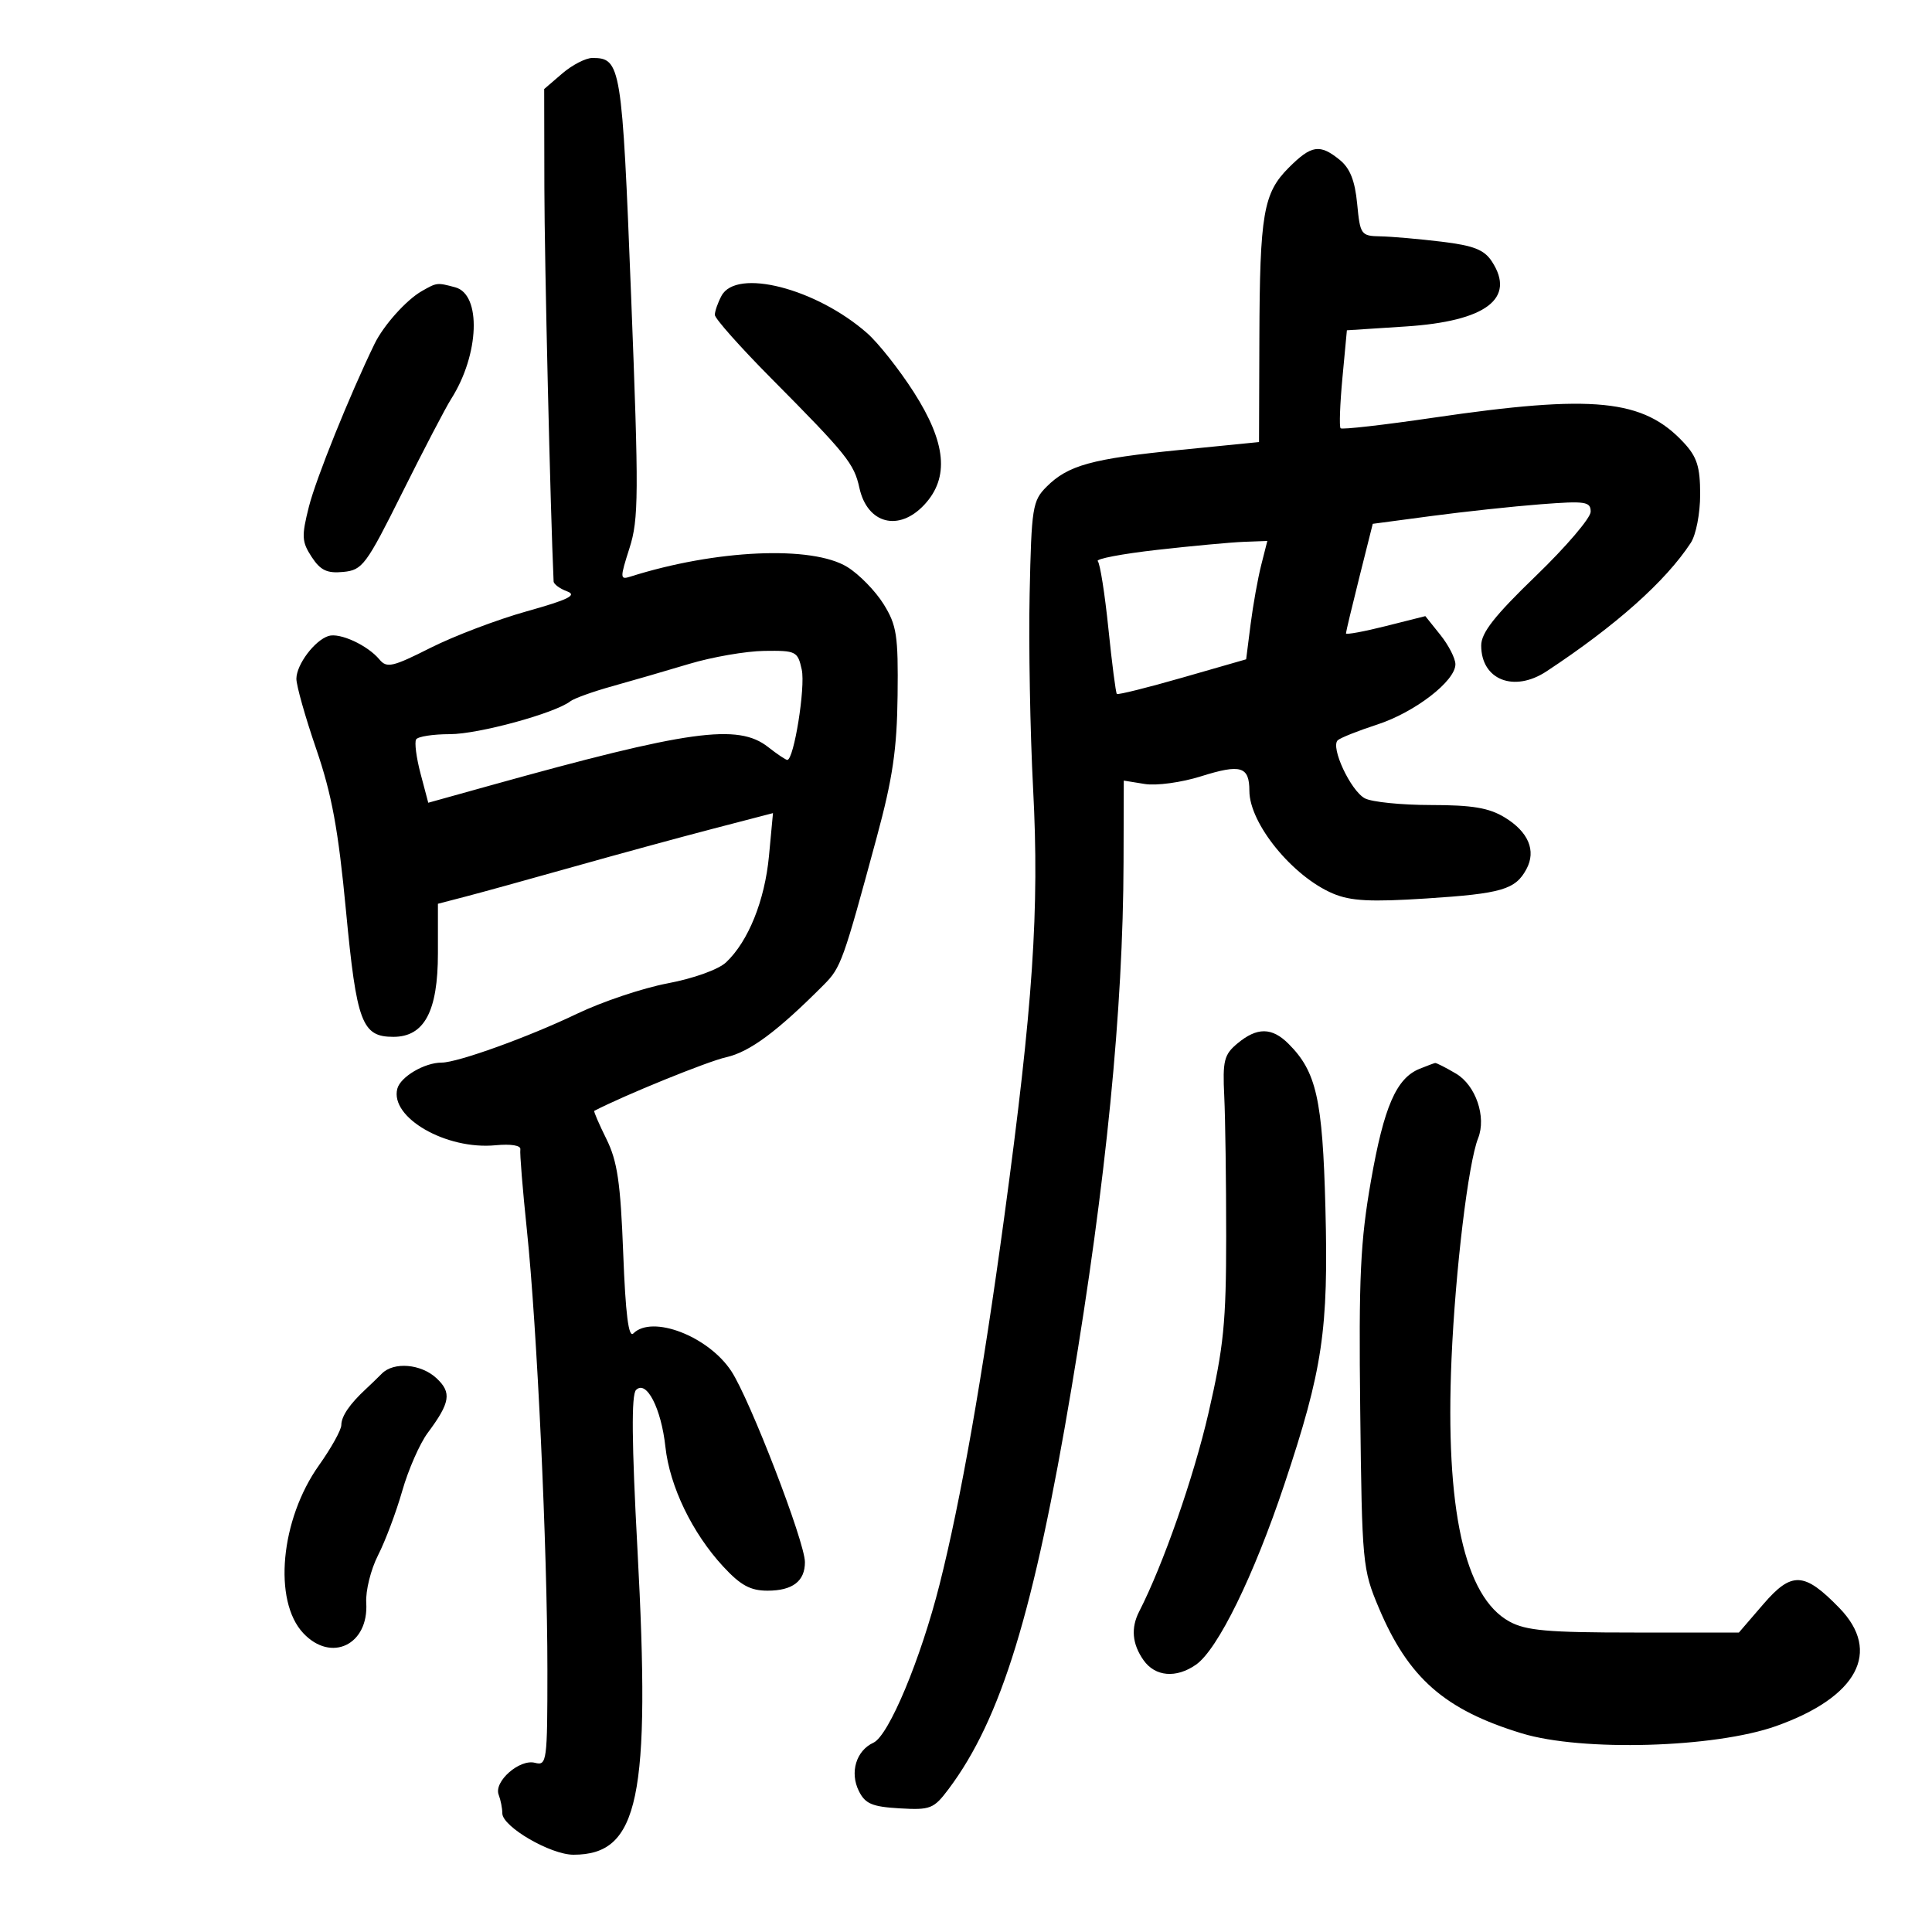 <svg xmlns="http://www.w3.org/2000/svg" width="300" height="300" viewBox="0 0 300 300" version="1.1">
	<path d="M 87.306 11.412 L 84.500 13.825 84.529 29.162 C 84.550 40.579, 85.459 79.288, 85.964 90.282 C 85.984 90.712, 86.928 91.408, 88.063 91.828 C 89.661 92.419, 88.252 93.115, 81.813 94.917 C 77.241 96.197, 70.508 98.752, 66.851 100.596 C 60.958 103.568, 60.057 103.774, 58.924 102.408 C 57.083 100.191, 52.750 98.194, 51 98.758 C 48.849 99.451, 46.048 103.178, 46.022 105.381 C 46.010 106.416, 47.394 111.322, 49.098 116.284 C 51.526 123.356, 52.525 128.786, 53.722 141.403 C 55.374 158.812, 56.196 161, 61.082 161 C 65.889 161, 68 157.042, 68 148.034 L 68 140.337 72.250 139.233 C 74.588 138.626, 82.125 136.544, 89 134.606 C 95.875 132.668, 105.669 129.998, 110.765 128.672 L 120.029 126.260 119.410 132.880 C 118.761 139.825, 116.203 146.176, 112.743 149.434 C 111.563 150.545, 107.710 151.931, 103.682 152.692 C 99.827 153.421, 93.485 155.548, 89.587 157.420 C 82.080 161.023, 71.059 165, 68.579 165 C 65.917 165, 62.180 167.202, 61.695 169.057 C 60.525 173.532, 69.262 178.567, 76.928 177.836 C 79.354 177.604, 80.910 177.861, 80.799 178.474 C 80.696 179.038, 81.154 184.675, 81.815 191 C 83.392 206.080, 85 240.572, 85 259.321 C 85 273.564, 84.913 274.211, 83.069 273.728 C 80.673 273.102, 76.648 276.640, 77.432 278.684 C 77.744 279.498, 78 280.796, 78 281.569 C 78 283.644, 85.482 288, 89.046 288 C 99.221 288, 101.060 279.224, 98.982 240.563 C 98.093 224.004, 98.026 216.574, 98.762 215.838 C 100.377 214.223, 102.671 218.665, 103.325 224.672 C 103.992 230.806, 107.496 238.060, 112.299 243.250 C 115.005 246.174, 116.522 247, 119.185 247 C 123.077 247, 125.005 245.521, 124.988 242.550 C 124.969 239.390, 116.424 217.239, 113.546 212.891 C 109.958 207.468, 101.267 204.133, 98.344 207.056 C 97.603 207.797, 97.134 204.088, 96.772 194.605 C 96.353 183.601, 95.868 180.310, 94.157 176.853 C 93.002 174.519, 92.157 172.557, 92.279 172.494 C 96.930 170.072, 109.849 164.819, 112.771 164.163 C 116.424 163.342, 120.715 160.157, 127.925 152.912 C 130.585 150.238, 130.921 149.300, 136.143 130 C 138.617 120.856, 139.280 116.349, 139.377 108 C 139.486 98.659, 139.246 97.092, 137.200 93.800 C 135.934 91.766, 133.406 89.178, 131.582 88.050 C 126.111 84.669, 111.127 85.334, 97.856 89.546 C 96.268 90.050, 96.261 89.759, 97.746 85.114 C 99.181 80.628, 99.205 76.813, 97.999 45.974 C 96.597 10.149, 96.411 9, 91.984 9 C 90.954 9, 88.849 10.086, 87.306 11.412 M 200.115 26.039 C 196.171 29.983, 195.619 33.195, 195.554 52.572 L 195.500 68.643 183.292 69.859 C 169.524 71.230, 165.850 72.241, 162.512 75.579 C 160.327 77.764, 160.167 78.776, 159.882 92.203 C 159.715 100.066, 159.958 113.700, 160.422 122.500 C 161.411 141.242, 160.406 156.142, 155.937 189 C 152.566 213.788, 149.186 232.994, 145.905 246 C 142.969 257.634, 138.009 269.509, 135.626 270.606 C 132.944 271.839, 131.925 275.214, 133.360 278.105 C 134.347 280.093, 135.422 280.551, 139.686 280.799 C 144.481 281.078, 144.988 280.878, 147.300 277.799 C 155.458 266.930, 160.560 250.284, 166.391 215.500 C 171.754 183.505, 174.400 156.747, 174.464 133.855 L 174.500 121.210 177.763 121.738 C 179.571 122.030, 183.455 121.502, 186.476 120.551 C 192.675 118.602, 193.998 118.999, 194.004 122.809 C 194.011 127.874, 200.713 136.103, 206.989 138.753 C 209.743 139.916, 212.795 140.076, 221.489 139.514 C 233.207 138.755, 235.324 138.132, 237.032 134.939 C 238.560 132.085, 237.334 129.174, 233.661 126.935 C 231.211 125.441, 228.631 125.007, 222.184 125.004 C 217.611 125.002, 212.997 124.534, 211.933 123.964 C 209.723 122.781, 206.561 116.002, 207.727 114.946 C 208.152 114.561, 210.904 113.466, 213.841 112.512 C 219.684 110.616, 226.003 105.746, 225.995 103.146 C 225.992 102.241, 224.941 100.189, 223.658 98.586 L 221.326 95.672 215.163 97.224 C 211.773 98.078, 209 98.586, 209 98.352 C 209 98.119, 209.936 94.195, 211.080 89.633 L 213.161 81.339 222.314 80.120 C 227.349 79.450, 234.963 78.632, 239.234 78.302 C 246.202 77.765, 247 77.884, 247 79.460 C 247 80.426, 243.175 84.906, 238.500 89.416 C 232.081 95.608, 230 98.257, 230 100.236 C 230 105.566, 235.092 107.578, 240.146 104.245 C 250.913 97.144, 258.623 90.277, 262.540 84.299 C 263.356 83.054, 264 79.734, 264 76.775 C 264 72.494, 263.515 70.956, 261.468 68.749 C 255.180 61.968, 247.500 61.202, 222.540 64.864 C 214.862 65.991, 208.394 66.728, 208.168 66.501 C 207.942 66.275, 208.069 62.759, 208.450 58.688 L 209.144 51.287 218.263 50.696 C 230.740 49.888, 235.427 46.353, 231.655 40.596 C 230.459 38.771, 228.827 38.131, 223.822 37.526 C 220.345 37.105, 216.087 36.734, 214.360 36.701 C 211.332 36.643, 211.203 36.462, 210.739 31.634 C 210.393 28.038, 209.627 26.116, 208.018 24.814 C 204.936 22.318, 203.634 22.520, 200.115 26.039 M 65.500 45.201 C 63.090 46.574, 59.555 50.522, 58.156 53.402 C 54.298 61.345, 49.064 74.326, 47.968 78.669 C 46.807 83.269, 46.854 84.128, 48.393 86.478 C 49.764 88.570, 50.782 89.054, 53.303 88.809 C 56.289 88.519, 56.846 87.769, 62.491 76.444 C 65.796 69.814, 69.201 63.289, 70.057 61.944 C 74.440 55.062, 74.783 45.712, 70.693 44.615 C 67.865 43.857, 67.856 43.858, 65.500 45.201 M 112.035 45.934 C 111.466 46.998, 111 48.330, 111 48.894 C 111 49.458, 114.938 53.890, 119.750 58.742 C 131.504 70.595, 132.616 71.977, 133.447 75.760 C 134.677 81.360, 139.592 82.622, 143.548 78.354 C 147.436 74.159, 146.925 68.756, 141.899 60.905 C 139.644 57.382, 136.381 53.255, 134.649 51.732 C 126.731 44.774, 114.355 41.600, 112.035 45.934 M 179.655 85.386 C 174.241 85.999, 170.102 86.786, 170.458 87.136 C 170.814 87.485, 171.558 92.200, 172.112 97.612 C 172.665 103.024, 173.255 107.588, 173.422 107.755 C 173.588 107.922, 178.174 106.780, 183.612 105.218 L 193.500 102.377 194.193 96.938 C 194.575 93.947, 195.315 89.813, 195.838 87.750 L 196.789 84 193.145 84.136 C 191.140 84.212, 185.070 84.774, 179.655 85.386 M 107 103.095 C 103.425 104.169, 98.051 105.729, 95.057 106.561 C 92.064 107.394, 89.139 108.445, 88.557 108.898 C 86.167 110.757, 74.288 114, 69.865 114 C 67.254 114, 64.892 114.366, 64.615 114.814 C 64.339 115.261, 64.649 117.658, 65.306 120.139 L 66.500 124.650 76 122.004 C 107.006 113.367, 114.589 112.315, 119.273 116 C 120.671 117.100, 122.010 118, 122.249 118 C 123.279 118, 125.092 106.694, 124.496 103.983 C 123.869 101.129, 123.618 101.003, 118.671 101.071 C 115.827 101.110, 110.575 102.021, 107 103.095 M 192.150 162.025 C 190.068 163.759, 189.834 164.696, 190.102 170.241 C 190.267 173.684, 190.402 183.475, 190.400 192 C 190.398 205.329, 190.014 209.167, 187.656 219.404 C 185.356 229.390, 180.614 242.972, 176.890 250.236 C 175.581 252.790, 175.800 255.270, 177.557 257.777 C 179.365 260.359, 182.637 260.643, 185.719 258.484 C 189.098 256.118, 194.682 244.722, 199.433 230.500 C 205.397 212.644, 206.305 206.525, 205.808 187.500 C 205.369 170.669, 204.410 166.410, 200.088 162.088 C 197.503 159.503, 195.198 159.485, 192.150 162.025 M 220.430 165.965 C 216.820 167.425, 214.896 171.856, 212.885 183.336 C 211.231 192.783, 210.974 198.268, 211.215 219 C 211.492 242.808, 211.573 243.674, 214.096 249.655 C 218.694 260.561, 224.324 265.504, 236.305 269.155 C 245.660 272.005, 266.244 271.415, 275.791 268.024 C 288.423 263.536, 292.209 256.476, 285.620 249.691 C 280.155 244.064, 278.223 243.970, 273.792 249.114 L 270.015 253.500 253.758 253.500 C 240.308 253.500, 236.961 253.205, 234.380 251.791 C 227.396 247.967, 224.386 234.306, 225.392 211 C 225.986 197.253, 227.995 180.576, 229.521 176.742 C 230.834 173.441, 229.151 168.520, 226.090 166.712 C 224.496 165.771, 223.036 165.029, 222.846 165.063 C 222.656 165.098, 221.568 165.504, 220.430 165.965 M 59.298 213.288 C 58.637 213.955, 57.512 215.041, 56.798 215.702 C 54.302 218.014, 53 219.927, 53 221.282 C 53 222.033, 51.437 224.846, 49.528 227.532 C 43.549 235.940, 42.369 248.571, 47.092 253.598 C 51.436 258.222, 57.275 255.402, 56.870 248.877 C 56.755 247.020, 57.580 243.700, 58.703 241.500 C 59.827 239.300, 61.519 234.800, 62.462 231.500 C 63.406 228.200, 65.184 224.150, 66.413 222.500 C 69.924 217.787, 70.172 216.238, 67.777 214.007 C 65.387 211.780, 61.150 211.421, 59.298 213.288" stroke="none" fill="black" fill-rule="evenodd"/>
</svg>